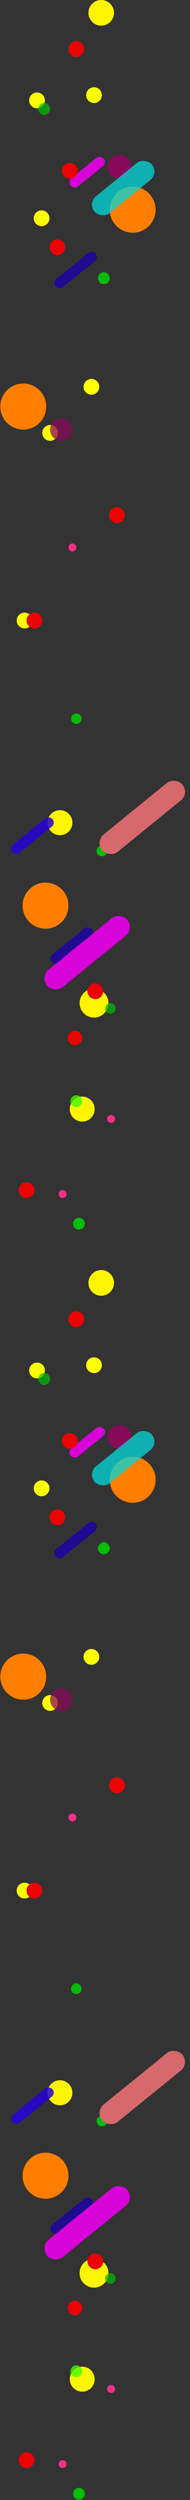 <?xml version="1.0" encoding="UTF-8"?>
<svg width="290px" height="3797px" viewBox="0 0 290 3797" version="1.1" xmlns="http://www.w3.org/2000/svg" xmlns:xlink="http://www.w3.org/1999/xlink">
    <rect x="0" y="0" width="290" height="3797" fill="#333333" stroke="none"/>
    <title>编组 13</title>
    <g id="网页再来一版" stroke="none" stroke-width="1" fill="none" fill-rule="evenodd">
        <g id="7-form" transform="translate(-1585, -715)">
            <g id="编组-13" transform="translate(1585.5, 715)">
                <g id="编组-3">
                    <rect id="矩形" fill="#1F0A92" transform="translate(108.977, 1436.111) rotate(-39) translate(-108.977, -1436.111) " x="69.477" y="1428.111" width="79" height="16" rx="8"></rect>
                    <rect id="矩形" fill="#1F0A92" transform="translate(114.977, 410.111) rotate(-39) translate(-114.977, -410.111) " x="75.477" y="402.111" width="79" height="16" rx="8"></rect>
                    <rect id="矩形" fill="#D703D8" transform="translate(132.537, 261.516) rotate(-39) translate(-132.537, -261.516) " x="100.037" y="253.516" width="65" height="16" rx="8"></rect>
                    <rect id="矩形" fill="#D703D8" transform="translate(132.593, 1446.928) rotate(-39) translate(-132.593, -1446.928) " x="53.593" y="1429.928" width="158" height="34" rx="17"></rect>
                    <circle id="椭圆形" fill="#FDF400" cx="154" cy="19.5" r="19.5"></circle>
                    <circle id="椭圆形" fill="#EB0302" cx="116" cy="74.5" r="12"></circle>
                    <circle id="椭圆形" fill="#FCFF00" cx="143" cy="144.5" r="12"></circle>
                    <circle id="椭圆形" fill="#890959" cx="182" cy="253.5" r="18"></circle>
                    <circle id="椭圆形" fill="#FF7E00" cx="202" cy="318.5" r="35"></circle>
                    <rect id="矩形" fill="#03D7D8" opacity="0.764" transform="translate(187.543, 285.682) rotate(-39) translate(-187.543, -285.682) " x="131.043" y="269.182" width="113" height="33" rx="16.5"></rect>
                    <circle id="椭圆形" fill="#FF7E00" cx="35" cy="617.5" r="35"></circle>
                    <circle id="椭圆形" fill="#FF7E00" cx="69" cy="1375.5" r="35"></circle>
                    <circle id="椭圆形" fill="#FDF400" cx="143" cy="1523.5" r="22"></circle>
                    <circle id="椭圆形" fill="#FDF400" cx="125" cy="1684.5" r="19"></circle>
                    <circle id="椭圆形" fill="#EA0302" cx="145" cy="1505.5" r="12"></circle>
                    <circle id="椭圆形" fill="#05BB07" opacity="0.715" cx="168" cy="1531.5" r="8"></circle>
                    <circle id="椭圆形" fill="#EB0302" cx="114" cy="1576.5" r="11"></circle>
                    <circle id="椭圆形" fill="#3FFC00" opacity="0.771" cx="116" cy="1672.5" r="9"></circle>
                    <circle id="椭圆形" fill="#FF2E87" cx="169" cy="1699.5" r="6"></circle>
                    <circle id="椭圆形" fill="#EB0302" cx="40" cy="1807.5" r="12"></circle>
                    <circle id="椭圆形" fill="#FF2E87" cx="95" cy="1813.5" r="6"></circle>
                    <circle id="椭圆形" fill="#05BC07" cx="120" cy="1858.5" r="9"></circle>
                    <circle id="椭圆形" fill="#FCFF00" cx="56" cy="152.5" r="12"></circle>
                    <circle id="椭圆形" fill="#FCFF00" cx="63" cy="331.5" r="12"></circle>
                    <circle id="椭圆形" fill="#EB0302" cx="87" cy="375.5" r="12"></circle>
                    <circle id="椭圆形" fill="#FCFF00" cx="139" cy="587.5" r="12"></circle>
                    <circle id="椭圆形" fill="#FCFF00" cx="76" cy="657.5" r="12"></circle>
                    <circle id="椭圆形" fill="#EB0302" cx="178" cy="782.5" r="12"></circle>
                    <circle id="椭圆形" fill="#FCFF00" cx="37" cy="942.5" r="12"></circle>
                    <circle id="椭圆形" fill="#EB0302" cx="52" cy="942.5" r="12"></circle>
                    <circle id="椭圆形" fill="#05BB07" cx="116" cy="1091.5" r="8"></circle>
                    <circle id="椭圆形" fill="#FDF400" cx="91" cy="1249.5" r="19"></circle>
                    <circle id="椭圆形" fill="#05BB07" cx="155" cy="1292.5" r="8"></circle>
                    <circle id="椭圆形" fill="#FF2E87" cx="110" cy="831.5" r="6"></circle>
                    <circle id="椭圆形" fill="#890959" opacity="0.739" cx="93" cy="652.5" r="17"></circle>
                    <circle id="椭圆形" fill="#05BC07" cx="158" cy="422.5" r="9"></circle>
                    <rect id="矩形" fill="#2703D8" opacity="0.857" transform="translate(48.977, 1269.111) rotate(-39) translate(-48.977, -1269.111) " x="9.477" y="1261.111" width="79" height="16" rx="8"></rect>
                    <rect id="矩形" fill="#D7686B" transform="translate(216.636, 1241.511) rotate(-39) translate(-216.636, -1241.511) " x="137.636" y="1224.511" width="158" height="34" rx="17"></rect>
                    <circle id="椭圆形" fill="#EB0302" cx="106" cy="259.5" r="12"></circle>
                    <circle id="椭圆形" fill="#05BB07" opacity="0.727" cx="67" cy="165.5" r="9"></circle>
                </g>
                <g id="编组-3" transform="translate(0, 1929)">
                    <rect id="矩形" fill="#1F0A92" transform="translate(108.977, 1436.111) rotate(-39) translate(-108.977, -1436.111) " x="69.477" y="1428.111" width="79" height="16" rx="8"></rect>
                    <rect id="矩形" fill="#1F0A92" transform="translate(114.977, 410.111) rotate(-39) translate(-114.977, -410.111) " x="75.477" y="402.111" width="79" height="16" rx="8"></rect>
                    <rect id="矩形" fill="#D703D8" transform="translate(132.537, 261.516) rotate(-39) translate(-132.537, -261.516) " x="100.037" y="253.516" width="65" height="16" rx="8"></rect>
                    <rect id="矩形" fill="#D703D8" transform="translate(132.593, 1446.928) rotate(-39) translate(-132.593, -1446.928) " x="53.593" y="1429.928" width="158" height="34" rx="17"></rect>
                    <circle id="椭圆形" fill="#FDF400" cx="154" cy="19.5" r="19.5"></circle>
                    <circle id="椭圆形" fill="#EB0302" cx="116" cy="74.5" r="12"></circle>
                    <circle id="椭圆形" fill="#FCFF00" cx="143" cy="144.5" r="12"></circle>
                    <circle id="椭圆形" fill="#890959" cx="182" cy="253.5" r="18"></circle>
                    <circle id="椭圆形" fill="#FF7E00" cx="202" cy="318.5" r="35"></circle>
                    <rect id="矩形" fill="#03D7D8" opacity="0.764" transform="translate(187.543, 285.682) rotate(-39) translate(-187.543, -285.682) " x="131.043" y="269.182" width="113" height="33" rx="16.5"></rect>
                    <circle id="椭圆形" fill="#FF7E00" cx="35" cy="617.5" r="35"></circle>
                    <circle id="椭圆形" fill="#FF7E00" cx="69" cy="1375.5" r="35"></circle>
                    <circle id="椭圆形" fill="#FDF400" cx="143" cy="1523.5" r="22"></circle>
                    <circle id="椭圆形" fill="#FDF400" cx="125" cy="1684.5" r="19"></circle>
                    <circle id="椭圆形" fill="#EA0302" cx="145" cy="1505.5" r="12"></circle>
                    <circle id="椭圆形" fill="#05BB07" opacity="0.715" cx="168" cy="1531.5" r="8"></circle>
                    <circle id="椭圆形" fill="#EB0302" cx="114" cy="1576.5" r="11"></circle>
                    <circle id="椭圆形" fill="#3FFC00" opacity="0.771" cx="116" cy="1672.5" r="9"></circle>
                    <circle id="椭圆形" fill="#FF2E87" cx="169" cy="1699.5" r="6"></circle>
                    <circle id="椭圆形" fill="#EB0302" cx="40" cy="1807.5" r="12"></circle>
                    <circle id="椭圆形" fill="#FF2E87" cx="95" cy="1813.5" r="6"></circle>
                    <circle id="椭圆形" fill="#05BC07" cx="120" cy="1858.5" r="9"></circle>
                    <circle id="椭圆形" fill="#FCFF00" cx="56" cy="152.5" r="12"></circle>
                    <circle id="椭圆形" fill="#FCFF00" cx="63" cy="331.5" r="12"></circle>
                    <circle id="椭圆形" fill="#EB0302" cx="87" cy="375.5" r="12"></circle>
                    <circle id="椭圆形" fill="#FCFF00" cx="139" cy="587.5" r="12"></circle>
                    <circle id="椭圆形" fill="#FCFF00" cx="76" cy="657.5" r="12"></circle>
                    <circle id="椭圆形" fill="#EB0302" cx="178" cy="782.5" r="12"></circle>
                    <circle id="椭圆形" fill="#FCFF00" cx="37" cy="942.5" r="12"></circle>
                    <circle id="椭圆形" fill="#EB0302" cx="52" cy="942.5" r="12"></circle>
                    <circle id="椭圆形" fill="#05BB07" cx="116" cy="1091.5" r="8"></circle>
                    <circle id="椭圆形" fill="#FDF400" cx="91" cy="1249.5" r="19"></circle>
                    <circle id="椭圆形" fill="#05BB07" cx="155" cy="1292.5" r="8"></circle>
                    <circle id="椭圆形" fill="#FF2E87" cx="110" cy="831.5" r="6"></circle>
                    <circle id="椭圆形" fill="#890959" opacity="0.739" cx="93" cy="652.5" r="17"></circle>
                    <circle id="椭圆形" fill="#05BC07" cx="158" cy="422.5" r="9"></circle>
                    <rect id="矩形" fill="#2703D8" opacity="0.857" transform="translate(48.977, 1269.111) rotate(-39) translate(-48.977, -1269.111) " x="9.477" y="1261.111" width="79" height="16" rx="8"></rect>
                    <rect id="矩形" fill="#D7686B" transform="translate(216.636, 1241.511) rotate(-39) translate(-216.636, -1241.511) " x="137.636" y="1224.511" width="158" height="34" rx="17"></rect>
                    <circle id="椭圆形" fill="#EB0302" cx="106" cy="259.5" r="12"></circle>
                    <circle id="椭圆形" fill="#05BB07" opacity="0.727" cx="67" cy="165.5" r="9"></circle>
                </g>
            </g>
        </g>
    </g>
</svg>